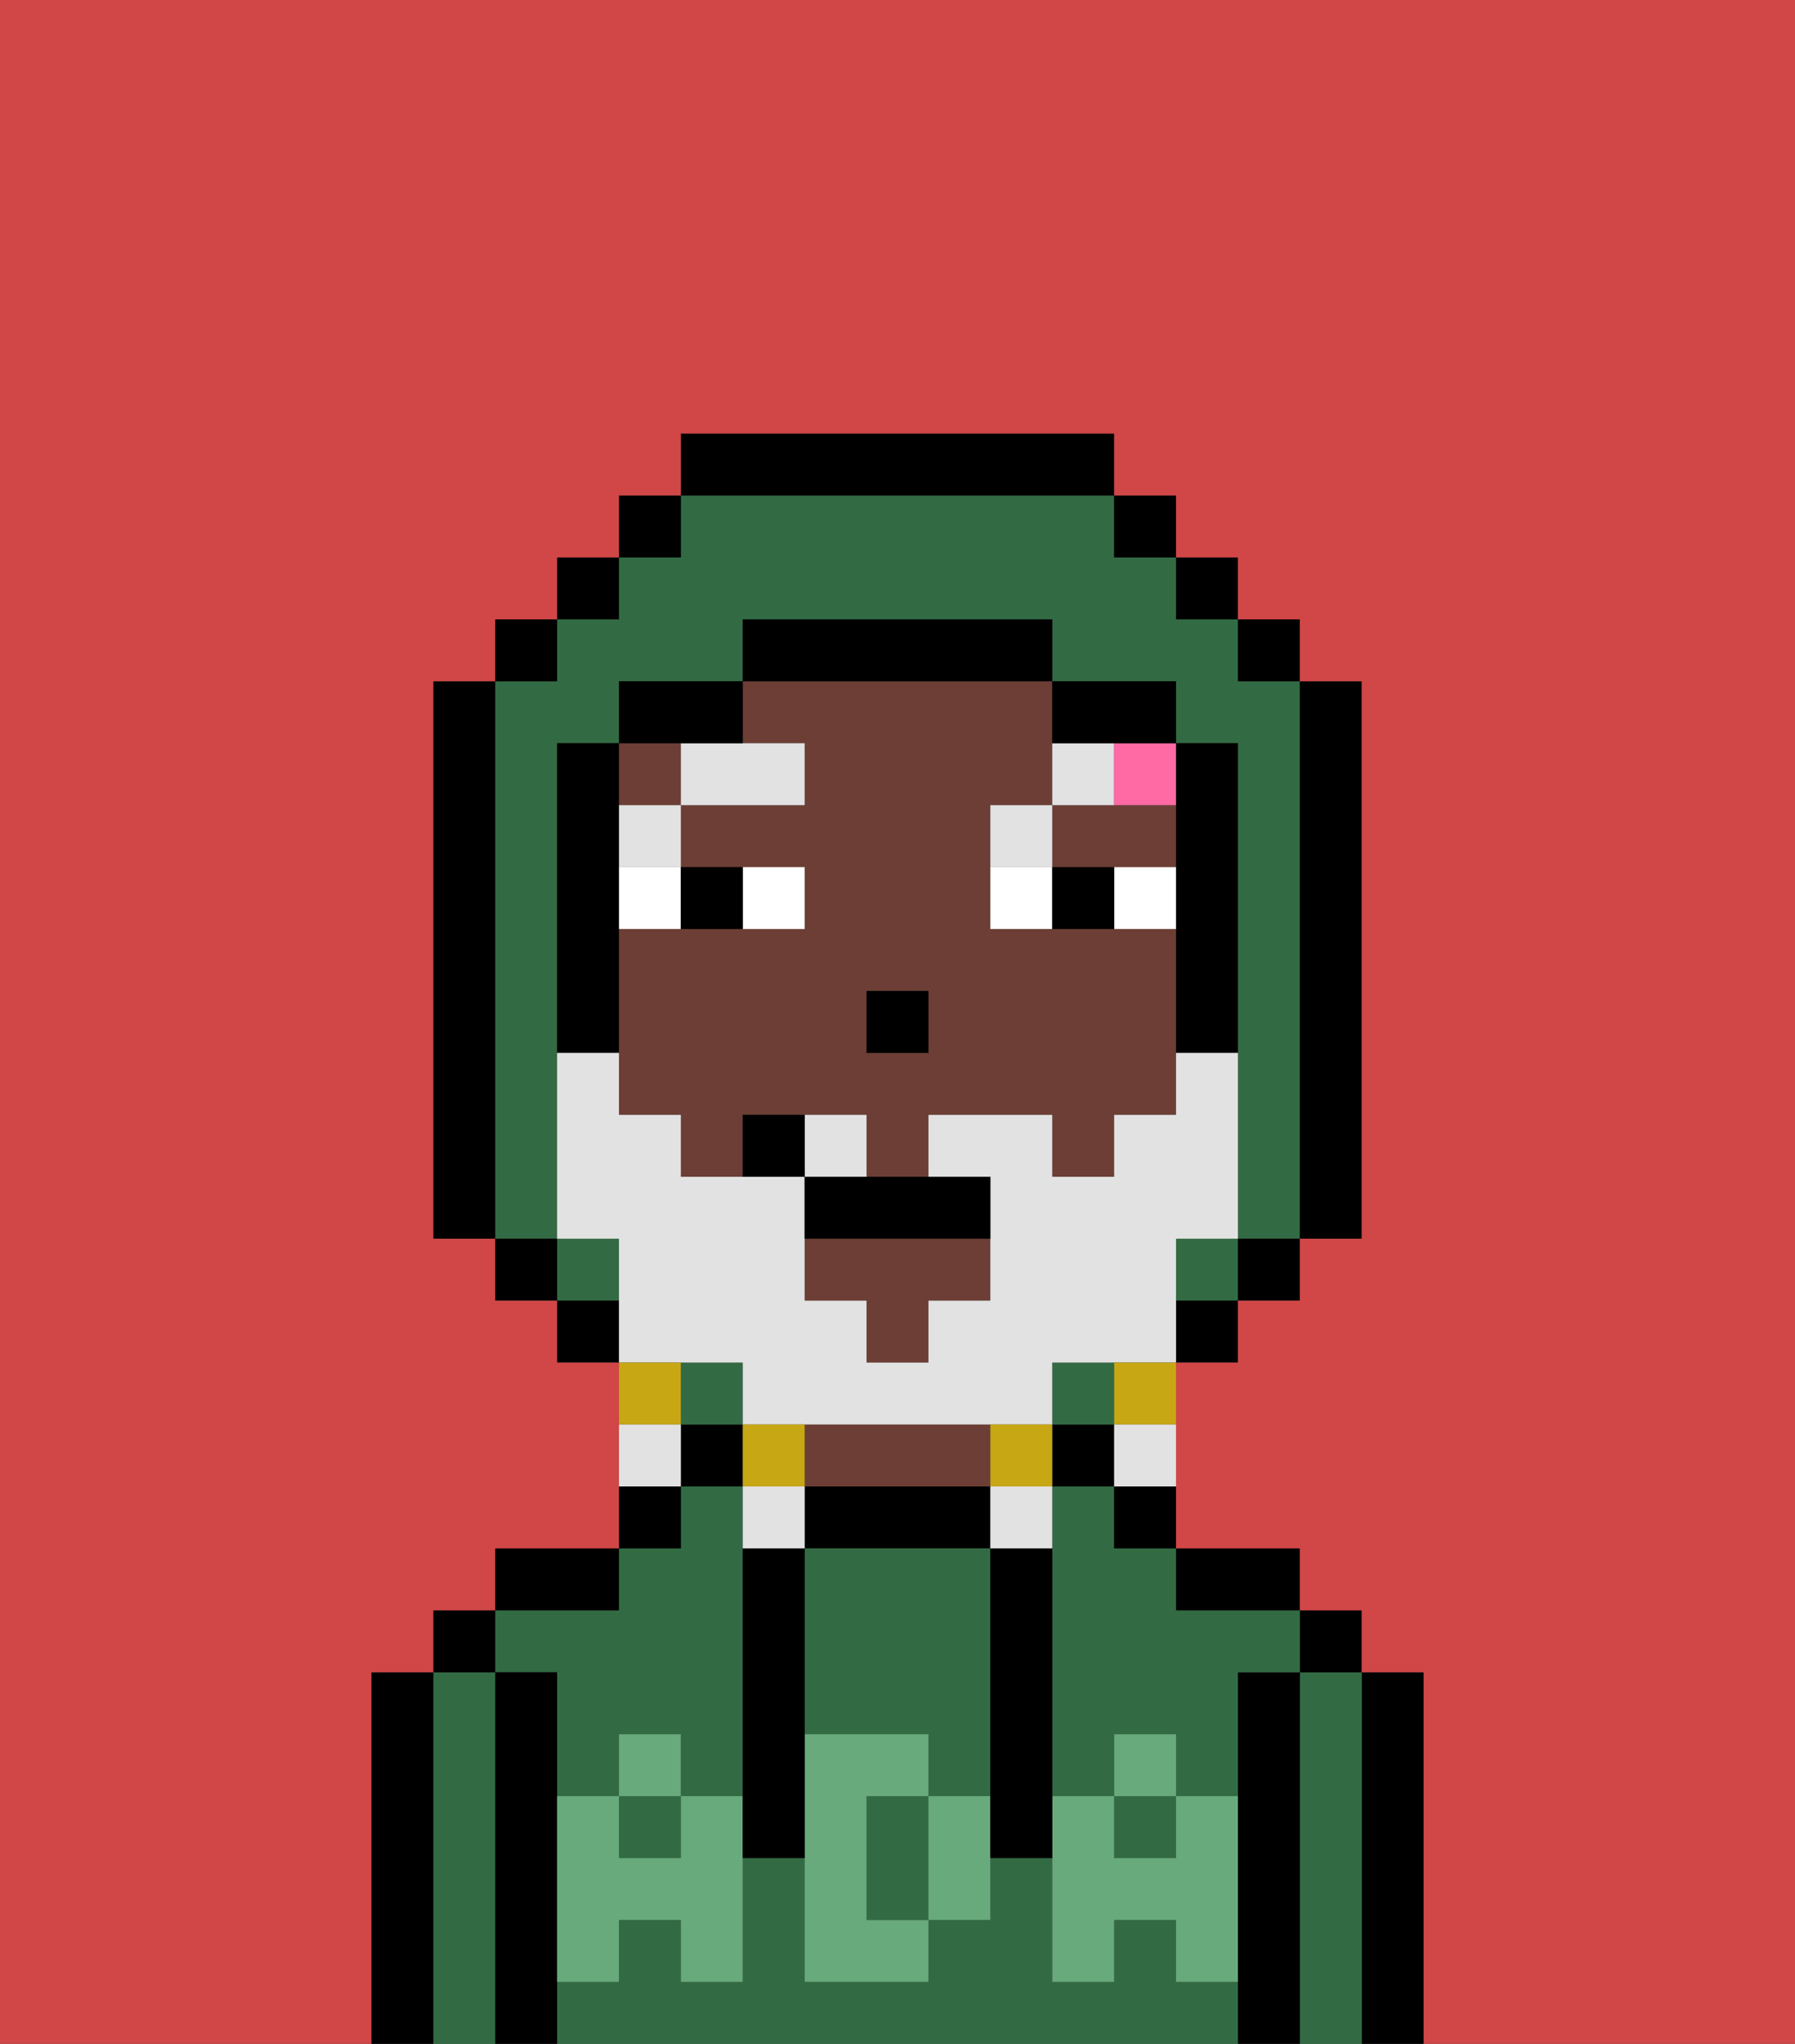 <svg xmlns="http://www.w3.org/2000/svg" viewBox="0 0 29 33"><rect x="0" y="0" width="29" height="33" fill="#333333" stroke="none"/><defs><style>polygon,rect,path{shape-rendering:crispedges;}.ta145-1{fill:#000000;}.ta145-2{fill:#326b43;}.ta145-3{fill:#6d3e35;}.ta145-4{fill:#68aa7b;}.ta145-5{fill:#ffffff;}.ta145-6{fill:#e2e2e2;}.ta145-7{fill:#ff6aa5;}.ta145-8{fill:#d14646;}.ta145-9{fill:#e2e2e2;}.ta145-10{fill:#c8a715;}</style></defs><path class="ta145-1" d="M23,27H22v6h1V27Z"/><path class="ta145-2" d="M22,27H21v6h1V27Z"/><rect class="ta145-1" x="21" y="26" width="1" height="1"/><path class="ta145-1" d="M21,27H20v6h1V27Z"/><rect class="ta145-2" x="18" y="29" width="1" height="1"/><path class="ta145-2" d="M18,24H17v5h1V28h1v1h1V27h1V26H19V25H18Z"/><path class="ta145-2" d="M19,32V31H18v1H17V30H16v1H15v1H13V30H12v2H11V31H10v1H9v1H20V32Z"/><path class="ta145-2" d="M9,27v2h1V28h1v1h1V24H11v1H10v1H8v1Z"/><rect class="ta145-2" x="10" y="29" width="1" height="1"/><path class="ta145-1" d="M20,26h1V25H19v1Z"/><rect class="ta145-1" x="18" y="24" width="1" height="1"/><rect class="ta145-1" x="17" y="23" width="1" height="1"/><path class="ta145-1" d="M15,24H13v1h3V24Z"/><path class="ta145-3" d="M14,24h2V23H13v1Z"/><rect class="ta145-1" x="11" y="23" width="1" height="1"/><rect class="ta145-1" x="10" y="24" width="1" height="1"/><path class="ta145-1" d="M10,25H8v1h2Z"/><path class="ta145-1" d="M9,31V27H8v6H9V31Z"/><path class="ta145-2" d="M8,27H7v6H8V27Z"/><rect class="ta145-1" x="7" y="26" width="1" height="1"/><path class="ta145-1" d="M7,27H6v6H7V27Z"/><path class="ta145-2" d="M13,25v3h2v1h1V25H13Z"/><path class="ta145-2" d="M14,29v2h1V29Z"/><path class="ta145-4" d="M19,30H18V29H17v3h1V31h1v1h1V29H19Z"/><rect class="ta145-4" x="18" y="28" width="1" height="1"/><path class="ta145-4" d="M15,29v2h1V29Z"/><path class="ta145-4" d="M14,30V29h1V28H13v4h2V31H14Z"/><path class="ta145-4" d="M11,29v1H10V29H9v3h1V31h1v1h1V29Z"/><rect class="ta145-4" x="10" y="28" width="1" height="1"/><path class="ta145-1" d="M13,25H12v5h1V25Z"/><path class="ta145-1" d="M17,28V25H16v5h1V28Z"/><rect class="ta145-3" x="10" y="12" width="1" height="1"/><polygon class="ta145-3" points="13 21 14 21 14 22 15 22 15 21 16 21 16 20 13 20 13 21"/><path class="ta145-3" d="M18,15H16V13h1V11H12v1h1v1H11v1h2v1H10v3h1v1h1V18h2v1h1V18h2v1h1V18h1V15Zm-3,2H14V16h1Z"/><path class="ta145-3" d="M17,13v1h2V13H17Z"/><rect class="ta145-1" x="14" y="16" width="1" height="1"/><path class="ta145-5" d="M13,15V14H12v1Z"/><path class="ta145-5" d="M10,15h1V14H10Z"/><path class="ta145-5" d="M18,15h1V14H18Z"/><path class="ta145-5" d="M16,14v1h1V14Z"/><path class="ta145-1" d="M12,15V14H11v1Z"/><path class="ta145-1" d="M17,14v1h1V14Z"/><rect class="ta145-6" x="10" y="13" width="1" height="1"/><path class="ta145-6" d="M11,13h2V12H11Z"/><path class="ta145-6" d="M17,13H16v1h1Z"/><path class="ta145-6" d="M18,12H17v1h1Z"/><path class="ta145-7" d="M18,13h1V12H18Z"/><rect class="ta145-2" x="19" y="20" width="1" height="1"/><rect class="ta145-2" x="9" y="20" width="1" height="1"/><path class="ta145-2" d="M9,19V12h1V11h2V10h5v1h2v1h1v8h1V11H20V10H19V9H18V8H11V9H10v1H9v1H8v9H9Z"/><rect class="ta145-2" x="17" y="22" width="1" height="1"/><rect class="ta145-2" x="11" y="22" width="1" height="1"/><rect class="ta145-1" x="10" y="8" width="1" height="1"/><rect class="ta145-1" x="9" y="9" width="1" height="1"/><rect class="ta145-1" x="8" y="10" width="1" height="1"/><path class="ta145-1" d="M8,11H7v9H8V11Z"/><rect class="ta145-1" x="8" y="20" width="1" height="1"/><rect class="ta145-1" x="9" y="21" width="1" height="1"/><rect class="ta145-1" x="19" y="21" width="1" height="1"/><rect class="ta145-1" x="20" y="20" width="1" height="1"/><path class="ta145-1" d="M21,20h1V11H21v9Z"/><rect class="ta145-1" x="20" y="10" width="1" height="1"/><rect class="ta145-1" x="19" y="9" width="1" height="1"/><rect class="ta145-1" x="18" y="8" width="1" height="1"/><path class="ta145-1" d="M18,8V7H11V8h7Z"/><path class="ta145-1" d="M12,12V11H10v1h2Z"/><path class="ta145-1" d="M10,14V12H9v5h1V14Z"/><path class="ta145-1" d="M20,12H19v5h1V12Z"/><path class="ta145-1" d="M18,12h1V11H17v1Z"/><path class="ta145-1" d="M17,11V10H12v1h5Z"/><path class="ta145-8" d="M0,7V33H6V27H7V26H8V25h2V22H9V21H8V20H7V11H8V10H9V9h1V8h1V7h7V8h1V9h1v1h1v1h1v9H21v1H20v1H19v3h2v1h1v1h1v6h6V0H0Z"/><path class="ta145-9" d="M14,18H13v1h1Z"/><path class="ta145-9" d="M12,22v1h5V22h2V20h1V17H19v1H18v1H17V18H15v1h1v2H15v1H14V21H13V19H11V18H10V17H9v3h1v2h2Z"/><path class="ta145-10" d="M18,23h1V22H18Z"/><path class="ta145-9" d="M18,24h1V23H18Z"/><path class="ta145-10" d="M17,24V23H16v1Z"/><path class="ta145-9" d="M16,25h1V24H16Z"/><path class="ta145-10" d="M13,23H12v1h1Z"/><path class="ta145-9" d="M13,24H12v1h1Z"/><path class="ta145-10" d="M11,22H10v1h1Z"/><path class="ta145-9" d="M11,23H10v1h1Z"/><path class="ta145-1" d="M13,19v1h3V19H13Z"/><path class="ta145-1" d="M12,18v1h1V18Z"/></svg>